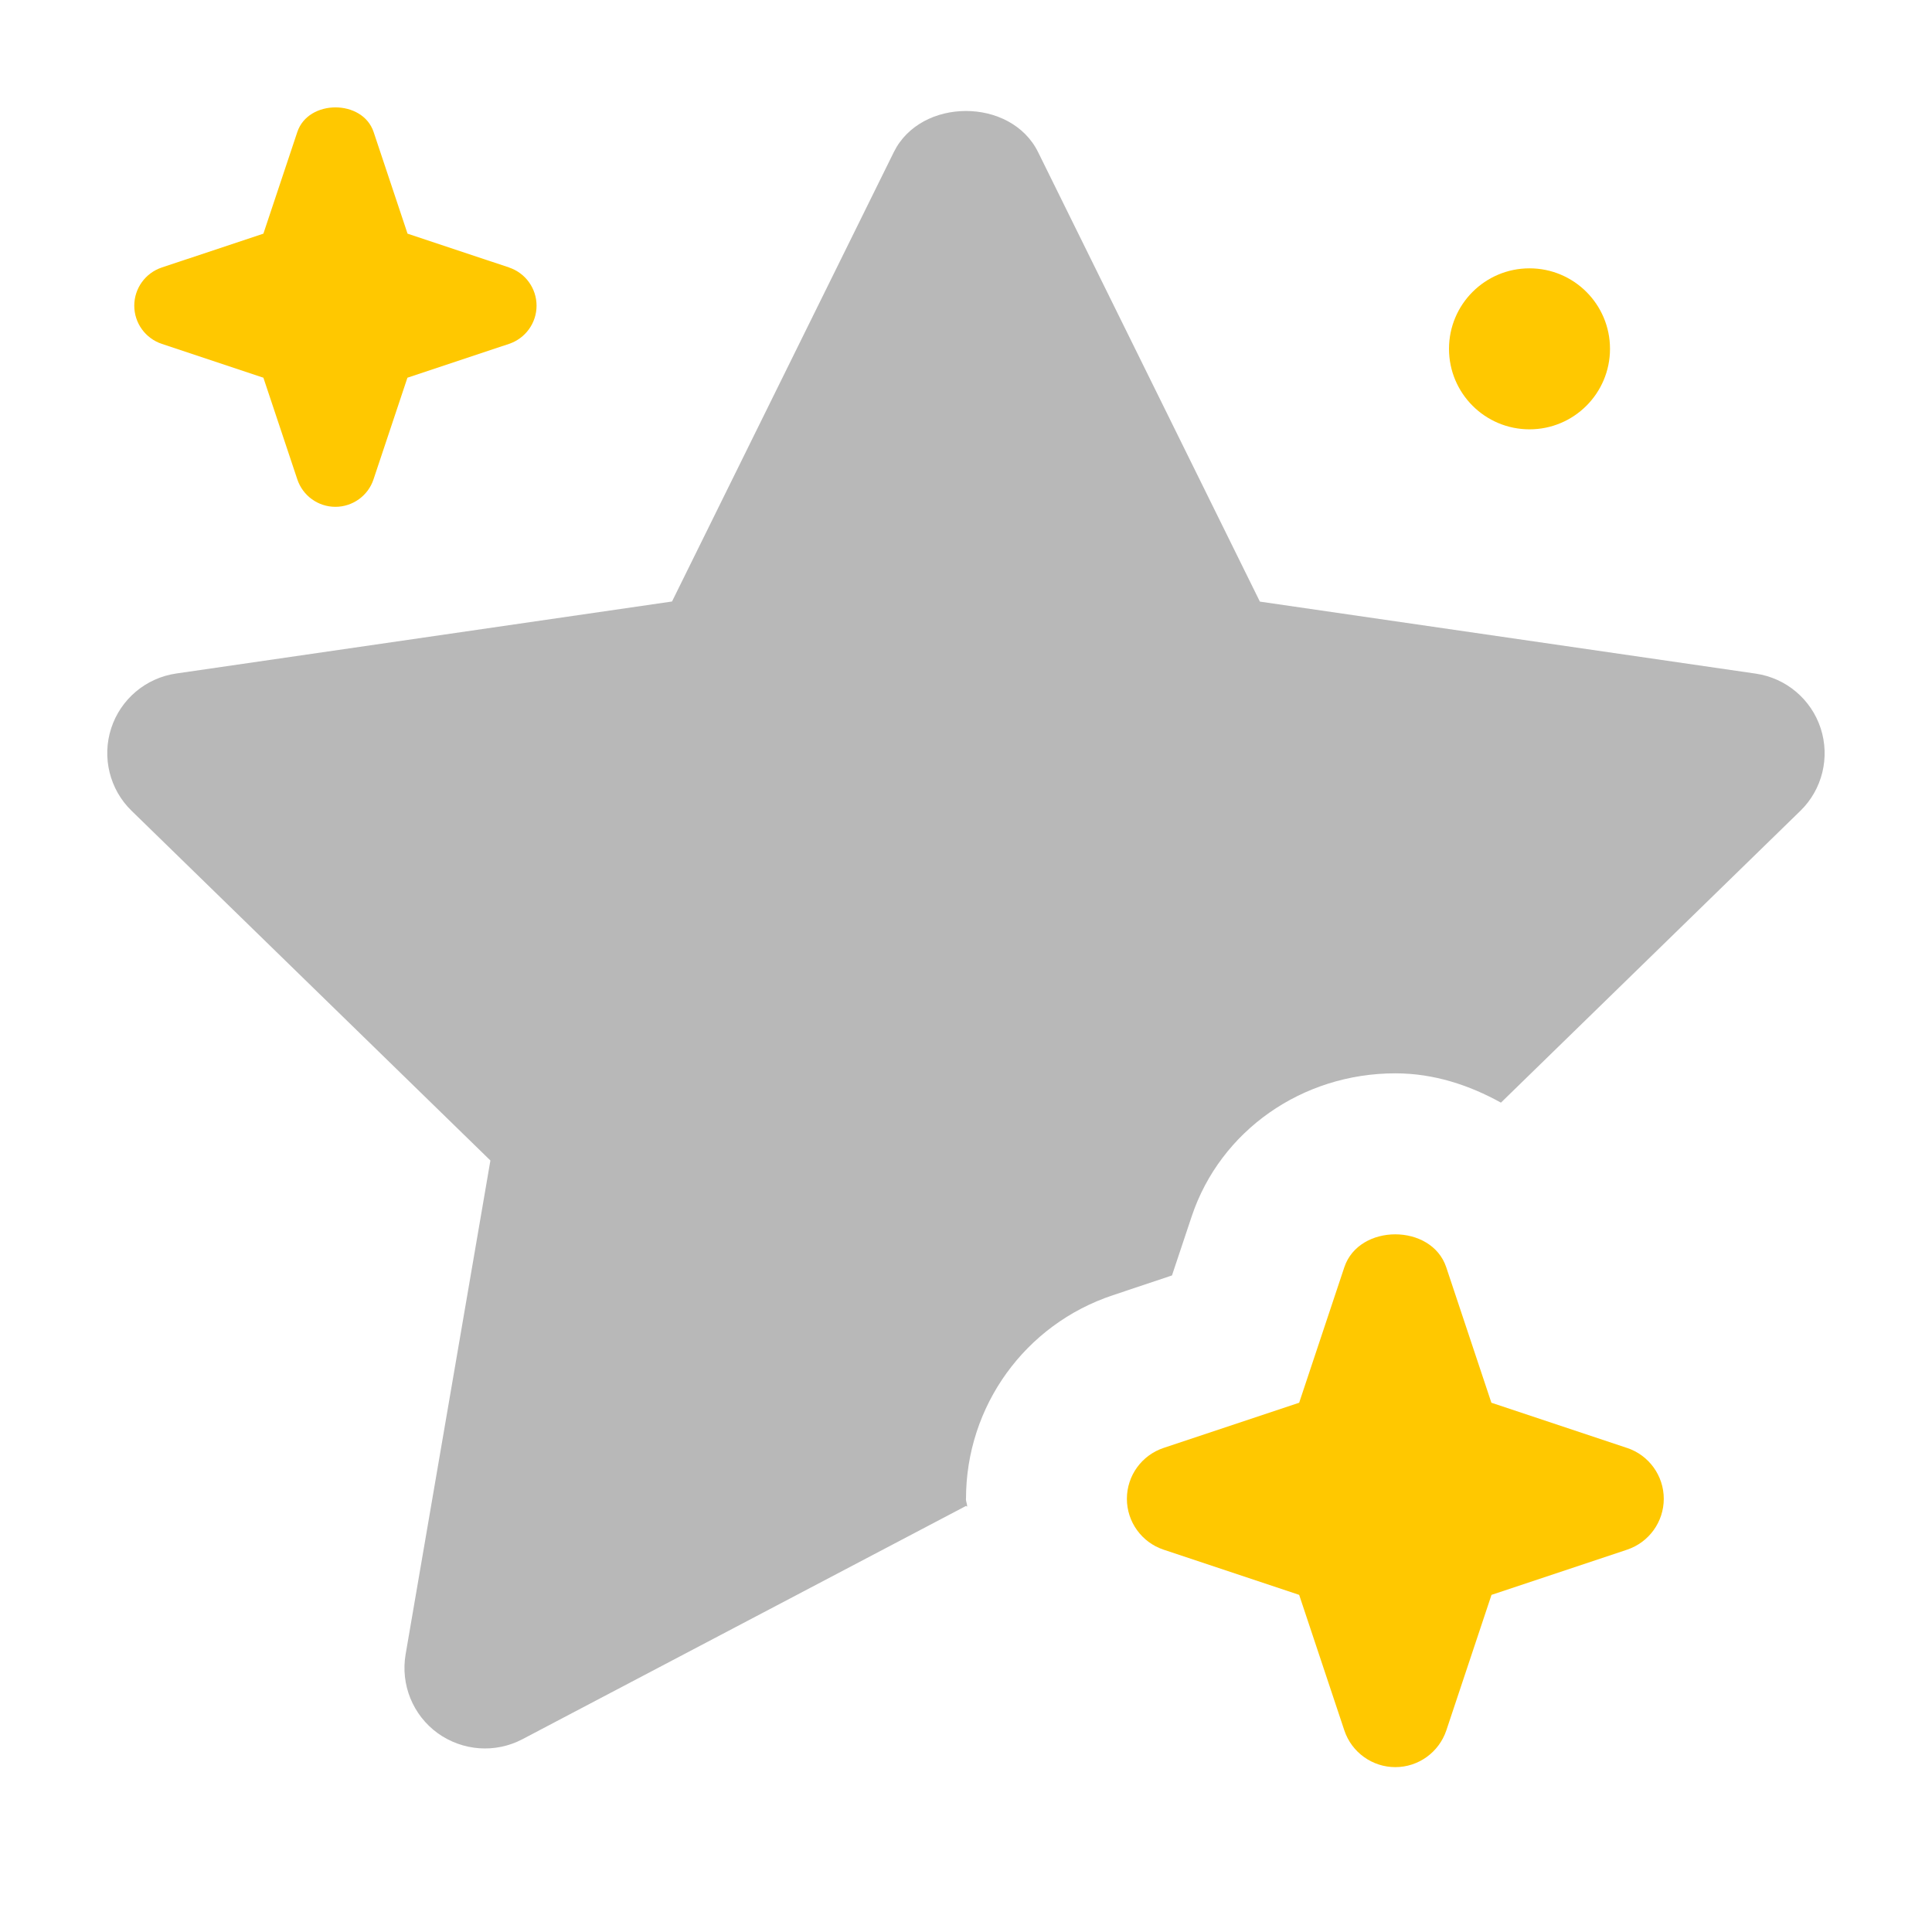 <svg xmlns="http://www.w3.org/2000/svg" width="18" height="18" viewBox="0 0 18 18"><title>star sparkle</title><g fill="#b8b8b8e0" class="nc-icon-wrapper"><path d="M4.743,2.492l-.946-.315-.316-.947c-.102-.306-.609-.306-.711,0l-.316,.947-.946,.315c-.153,.051-.257,.194-.257,.356s.104,.305,.257,.356l.946,.315,.316,.947c.051,.153,.194,.256,.355,.256s.305-.104,.355-.256l.316-.947,.946-.315c.153-.051,.257-.194,.257-.356s-.104-.305-.257-.356Z" fill="#ffc800" data-color="color-2"></path><path d="M9,13.964c0-.863,.55-1.625,1.369-1.897l.55-.184,.184-.551c.267-.798,1.029-1.332,1.897-1.332,.359,0,.689,.11,.984,.273l2.789-2.718c.205-.199,.278-.498,.19-.769-.088-.271-.323-.469-.605-.51l-4.62-.671L9.672,1.418c-.252-.512-1.093-.512-1.345,0l-2.066,4.186-4.62,.671c-.282,.041-.517,.239-.605,.51-.088,.271-.015,.57,.19,.769l3.343,3.258-.79,4.601c-.048,.282,.067,.566,.298,.734,.232,.167,.537,.19,.79,.057l4.132-2.173,.012,.006c0-.025-.012-.048-.012-.073Z" fill="#b8b8b8e0"></path><path d="M15.158,13.49l-1.263-.421-.421-1.263c-.137-.408-.812-.408-.949,0l-.421,1.263-1.263,.421c-.204,.068-.342,.259-.342,.474s.138,.406,.342,.474l1.263,.421,.421,1.263c.068,.204,.26,.342,.475,.342s.406-.138,.475-.342l.421-1.263,1.263-.421c.204-.068,.342-.259,.342-.474s-.138-.406-.342-.474Z" fill="#ffc800" data-color="color-2"></path><circle cx="14.25" cy="3.25" r=".75" fill="#ffc800" data-color="color-2"></circle></g></svg>